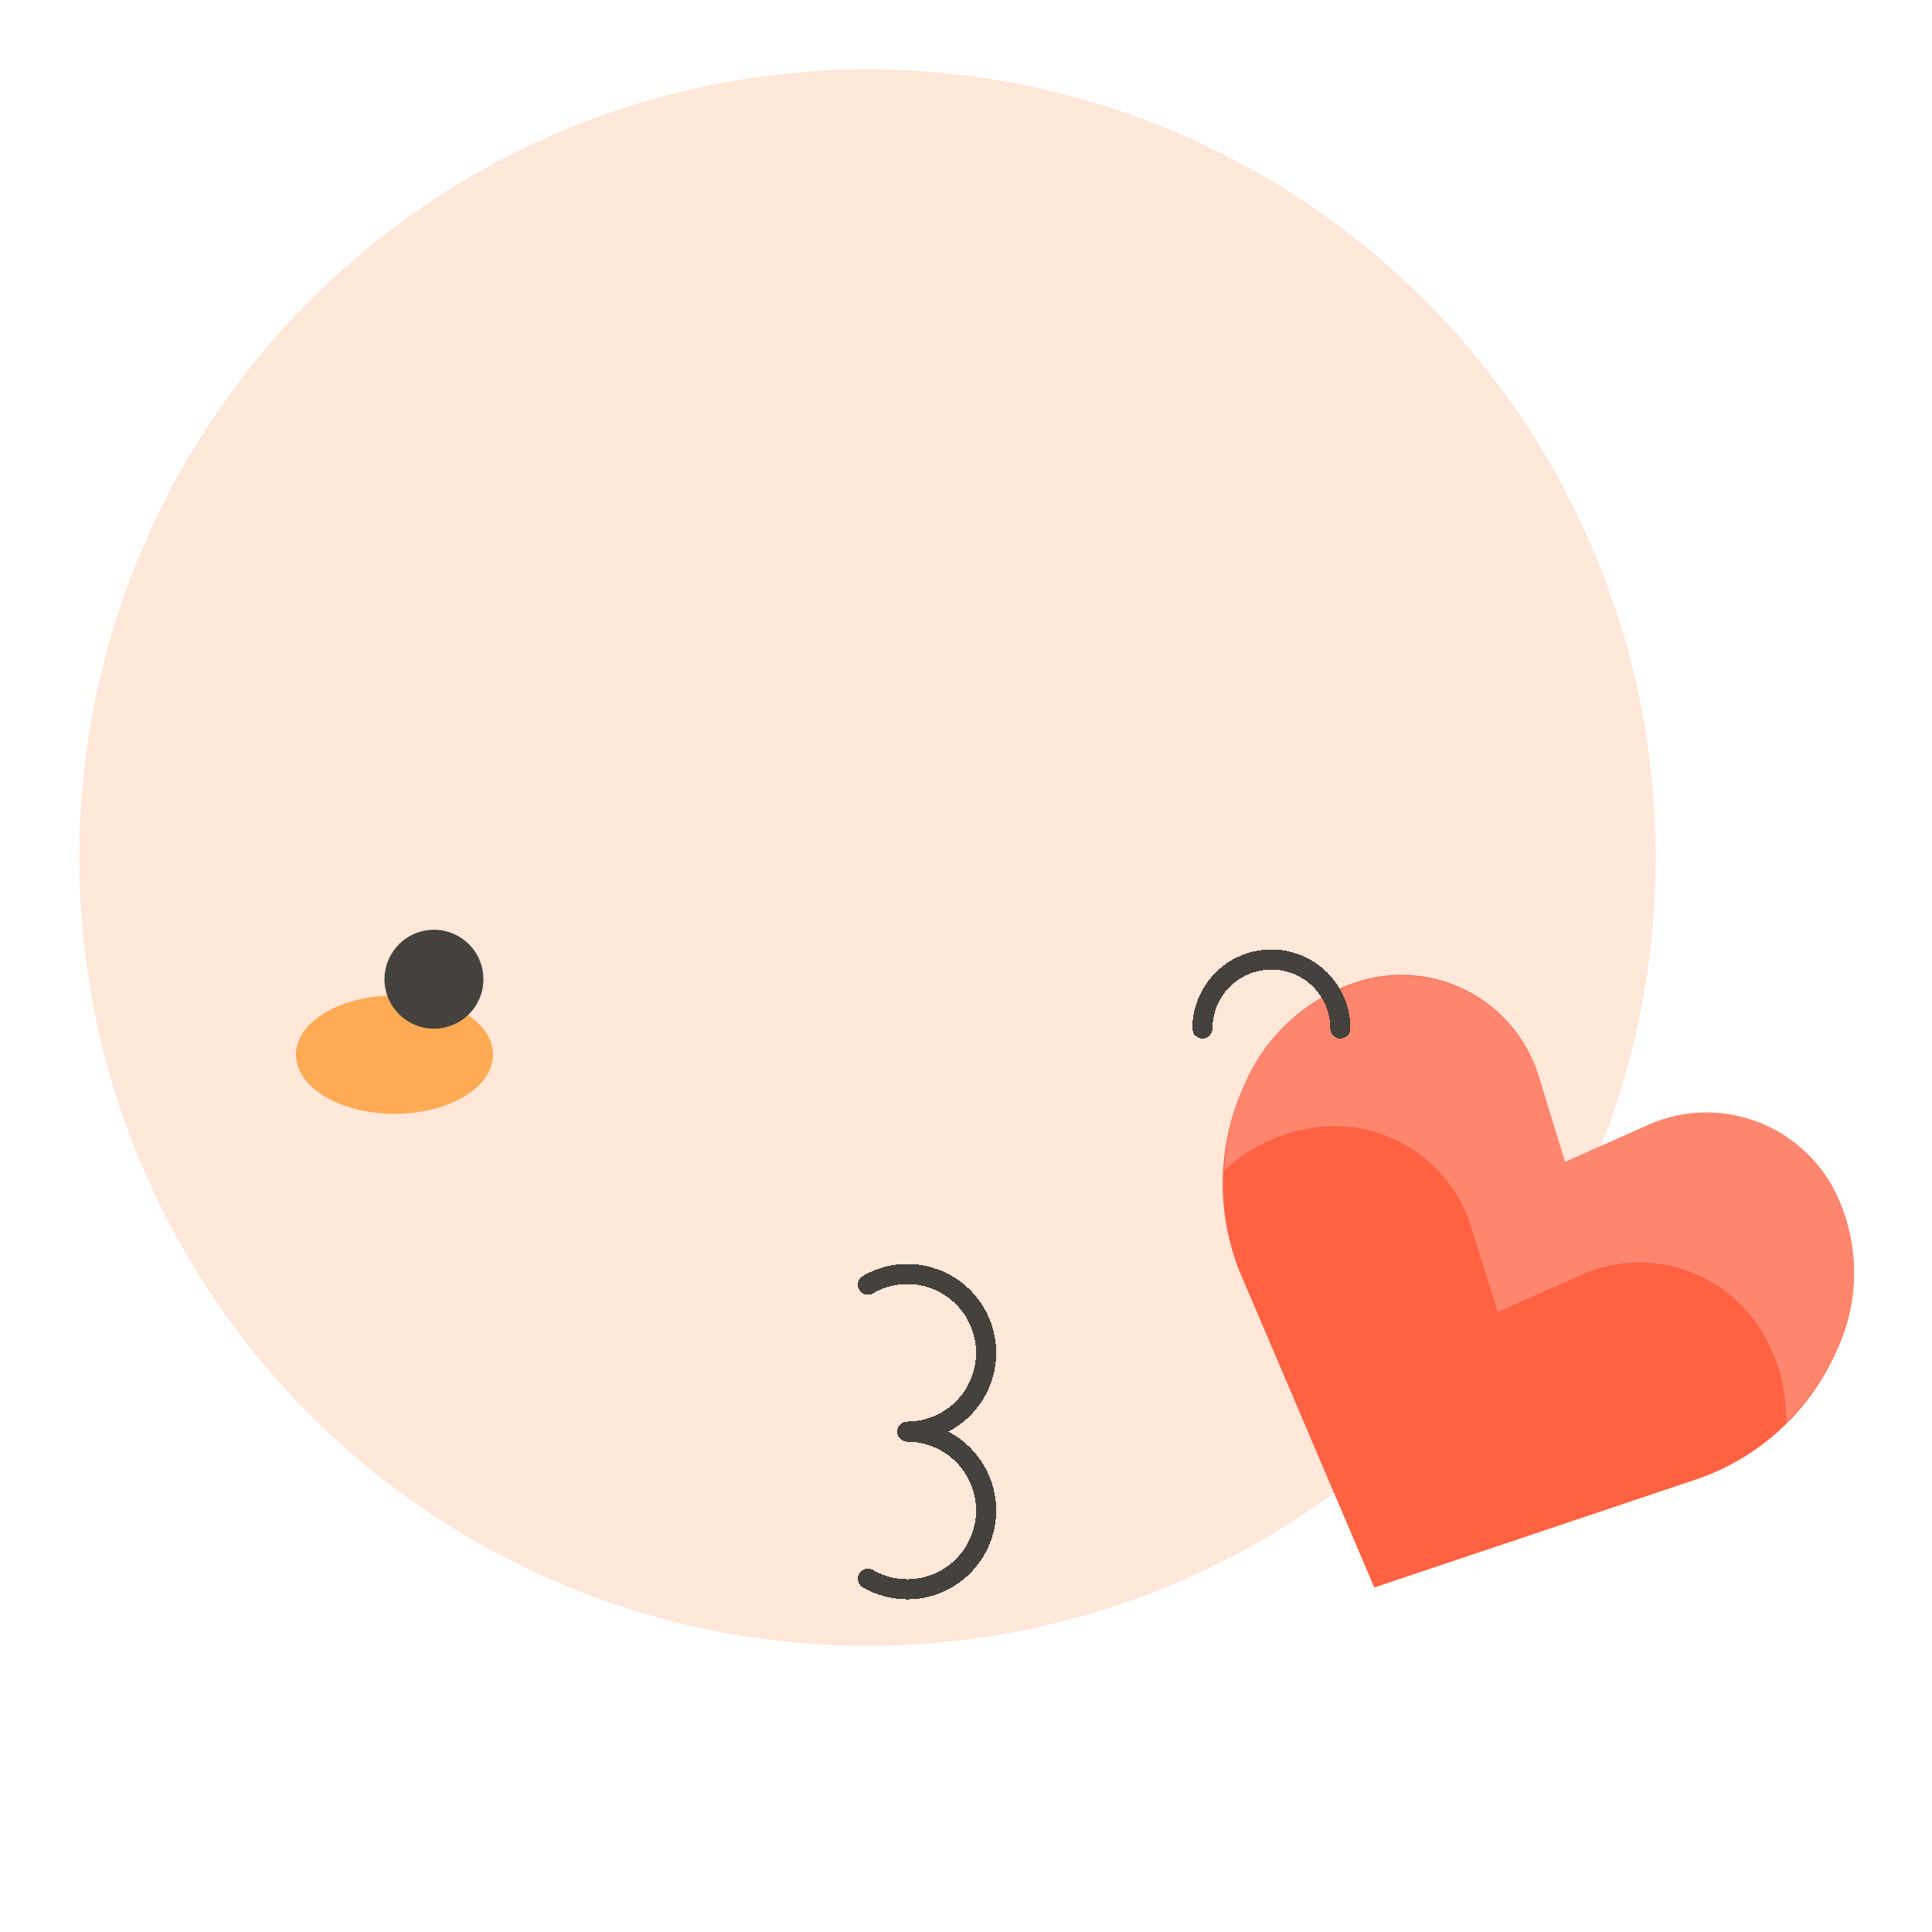 <svg width="48" height="48" viewBox="0 0 48 48" fill="none" xmlns="http://www.w3.org/2000/svg">
<path d="M1.969 21.307C1.969 26.501 4.032 31.482 7.705 35.155C11.377 38.827 16.358 40.891 21.552 40.891C26.746 40.891 31.727 38.827 35.4 35.155C39.072 31.482 41.135 26.501 41.135 21.307C41.135 16.113 39.072 11.132 35.4 7.46C31.727 3.787 26.746 1.724 21.552 1.724C16.358 1.724 11.377 3.787 7.705 7.46C4.032 11.132 1.969 16.113 1.969 21.307Z" fill="#FFE7D9"/>
<path d="M45.542 29.513C45.868 30.134 46.045 30.823 46.061 31.524C46.076 32.226 45.928 32.922 45.63 33.557C45.308 34.29 44.84 34.949 44.254 35.495C43.668 36.04 42.977 36.46 42.222 36.729L34.144 39.441L30.805 31.608C30.504 30.863 30.36 30.064 30.38 29.261C30.4 28.457 30.585 27.667 30.923 26.938C31.2 26.292 31.622 25.719 32.157 25.264C32.692 24.808 33.325 24.483 34.007 24.313C34.903 24.105 35.845 24.251 36.636 24.719C37.428 25.188 38.008 25.944 38.257 26.83L38.883 28.896L40.842 28.024C41.666 27.622 42.614 27.551 43.489 27.828C44.364 28.105 45.099 28.709 45.542 29.513Z" fill="#FF6242"/>
<path d="M32.333 28.073C33.228 27.862 34.169 28.005 34.961 28.473C35.753 28.94 36.334 29.695 36.582 30.58L37.209 32.597L39.167 31.726C39.995 31.323 40.947 31.255 41.823 31.538C42.699 31.821 43.432 32.432 43.867 33.243C44.218 33.889 44.393 34.614 44.377 35.349C44.898 34.831 45.323 34.224 45.63 33.557C45.928 32.922 46.076 32.226 46.061 31.524C46.045 30.823 45.868 30.134 45.542 29.513C45.104 28.703 44.371 28.094 43.496 27.811C42.621 27.529 41.67 27.594 40.842 27.995L38.883 28.866L38.257 26.849C38.008 25.964 37.428 25.208 36.636 24.739C35.845 24.27 34.903 24.125 34.007 24.333C33.327 24.501 32.695 24.823 32.16 25.275C31.625 25.726 31.202 26.295 30.923 26.937C30.619 27.614 30.447 28.341 30.414 29.082C30.952 28.581 31.615 28.233 32.333 28.073Z" fill="#FF866E"/>
<path d="M7.354 26.203C7.354 27.016 8.451 27.672 9.802 27.672C11.153 27.672 12.25 27.016 12.25 26.203C12.25 25.39 11.153 24.734 9.802 24.734C8.451 24.734 7.354 25.39 7.354 26.203Z" fill="#FFAA54"/>
<g filter="url(#filter0_d_2236_9612)">
<path d="M29.875 21.552C29.875 21.098 30.055 20.662 30.377 20.34C30.698 20.019 31.134 19.839 31.588 19.839C32.043 19.839 32.479 20.019 32.8 20.34C33.121 20.662 33.302 21.098 33.302 21.552" stroke="#45413C" stroke-width="0.5" stroke-linecap="round" stroke-linejoin="round" shape-rendering="crispEdges"/>
</g>
<g filter="url(#filter1_d_2236_9612)">
<path d="M9.802 20.328C9.802 20.522 9.86 20.711 9.967 20.872C10.075 21.033 10.228 21.159 10.407 21.233C10.586 21.307 10.783 21.326 10.972 21.288C11.162 21.251 11.337 21.157 11.474 21.02C11.611 20.884 11.704 20.709 11.742 20.519C11.78 20.329 11.76 20.132 11.686 19.953C11.612 19.774 11.486 19.622 11.325 19.514C11.164 19.406 10.975 19.349 10.781 19.349C10.653 19.349 10.525 19.374 10.407 19.423C10.288 19.473 10.18 19.545 10.089 19.636C9.998 19.727 9.926 19.834 9.877 19.953C9.828 20.072 9.802 20.2 9.802 20.328Z" fill="#45413C"/>
<path d="M9.802 20.328C9.802 20.522 9.86 20.711 9.967 20.872C10.075 21.033 10.228 21.159 10.407 21.233C10.586 21.307 10.783 21.326 10.972 21.288C11.162 21.251 11.337 21.157 11.474 21.02C11.611 20.884 11.704 20.709 11.742 20.519C11.78 20.329 11.76 20.132 11.686 19.953C11.612 19.774 11.486 19.622 11.325 19.514C11.164 19.406 10.975 19.349 10.781 19.349C10.653 19.349 10.525 19.374 10.407 19.423C10.288 19.473 10.18 19.545 10.089 19.636C9.998 19.727 9.926 19.834 9.877 19.953C9.828 20.072 9.802 20.2 9.802 20.328Z" stroke="#45413C" stroke-width="0.5" stroke-linecap="round" stroke-linejoin="round"/>
</g>
<g filter="url(#filter2_d_2236_9612)">
<path d="M21.562 27.917C21.86 27.744 22.197 27.653 22.541 27.652C23.061 27.652 23.559 27.859 23.926 28.226C24.293 28.593 24.5 29.091 24.5 29.611C24.5 30.13 24.293 30.628 23.926 30.995C23.559 31.363 23.061 31.569 22.541 31.569C23.061 31.569 23.559 31.775 23.926 32.143C24.293 32.51 24.5 33.008 24.5 33.527C24.5 34.047 24.293 34.545 23.926 34.912C23.559 35.279 23.061 35.486 22.541 35.486C22.197 35.485 21.86 35.394 21.562 35.221" stroke="#45413C" stroke-width="0.5" stroke-linecap="round" stroke-linejoin="round" shape-rendering="crispEdges"/>
</g>
<defs>
<filter id="filter0_d_2236_9612" x="25.625" y="19.589" width="11.927" height="10.214" filterUnits="userSpaceOnUse" color-interpolation-filters="sRGB">
<feFlood flood-opacity="0" result="BackgroundImageFix"/>
<feColorMatrix in="SourceAlpha" type="matrix" values="0 0 0 0 0 0 0 0 0 0 0 0 0 0 0 0 0 0 127 0" result="hardAlpha"/>
<feOffset dy="4"/>
<feGaussianBlur stdDeviation="2"/>
<feComposite in2="hardAlpha" operator="out"/>
<feColorMatrix type="matrix" values="0 0 0 0 0 0 0 0 0 0 0 0 0 0 0 0 0 0 0.25 0"/>
<feBlend mode="normal" in2="BackgroundImageFix" result="effect1_dropShadow_2236_9612"/>
<feBlend mode="normal" in="SourceGraphic" in2="effect1_dropShadow_2236_9612" result="shape"/>
</filter>
<filter id="filter1_d_2236_9612" x="5.552" y="19.099" width="10.459" height="10.458" filterUnits="userSpaceOnUse" color-interpolation-filters="sRGB">
<feFlood flood-opacity="0" result="BackgroundImageFix"/>
<feColorMatrix in="SourceAlpha" type="matrix" values="0 0 0 0 0 0 0 0 0 0 0 0 0 0 0 0 0 0 127 0" result="hardAlpha"/>
<feOffset dy="4"/>
<feGaussianBlur stdDeviation="2"/>
<feComposite in2="hardAlpha" operator="out"/>
<feColorMatrix type="matrix" values="0 0 0 0 0 0 0 0 0 0 0 0 0 0 0 0 0 0 0.25 0"/>
<feBlend mode="normal" in2="BackgroundImageFix" result="effect1_dropShadow_2236_9612"/>
<feBlend mode="normal" in="SourceGraphic" in2="effect1_dropShadow_2236_9612" result="shape"/>
</filter>
<filter id="filter2_d_2236_9612" x="17.312" y="27.402" width="11.438" height="16.333" filterUnits="userSpaceOnUse" color-interpolation-filters="sRGB">
<feFlood flood-opacity="0" result="BackgroundImageFix"/>
<feColorMatrix in="SourceAlpha" type="matrix" values="0 0 0 0 0 0 0 0 0 0 0 0 0 0 0 0 0 0 127 0" result="hardAlpha"/>
<feOffset dy="4"/>
<feGaussianBlur stdDeviation="2"/>
<feComposite in2="hardAlpha" operator="out"/>
<feColorMatrix type="matrix" values="0 0 0 0 0 0 0 0 0 0 0 0 0 0 0 0 0 0 0.25 0"/>
<feBlend mode="normal" in2="BackgroundImageFix" result="effect1_dropShadow_2236_9612"/>
<feBlend mode="normal" in="SourceGraphic" in2="effect1_dropShadow_2236_9612" result="shape"/>
</filter>
</defs>
</svg>
